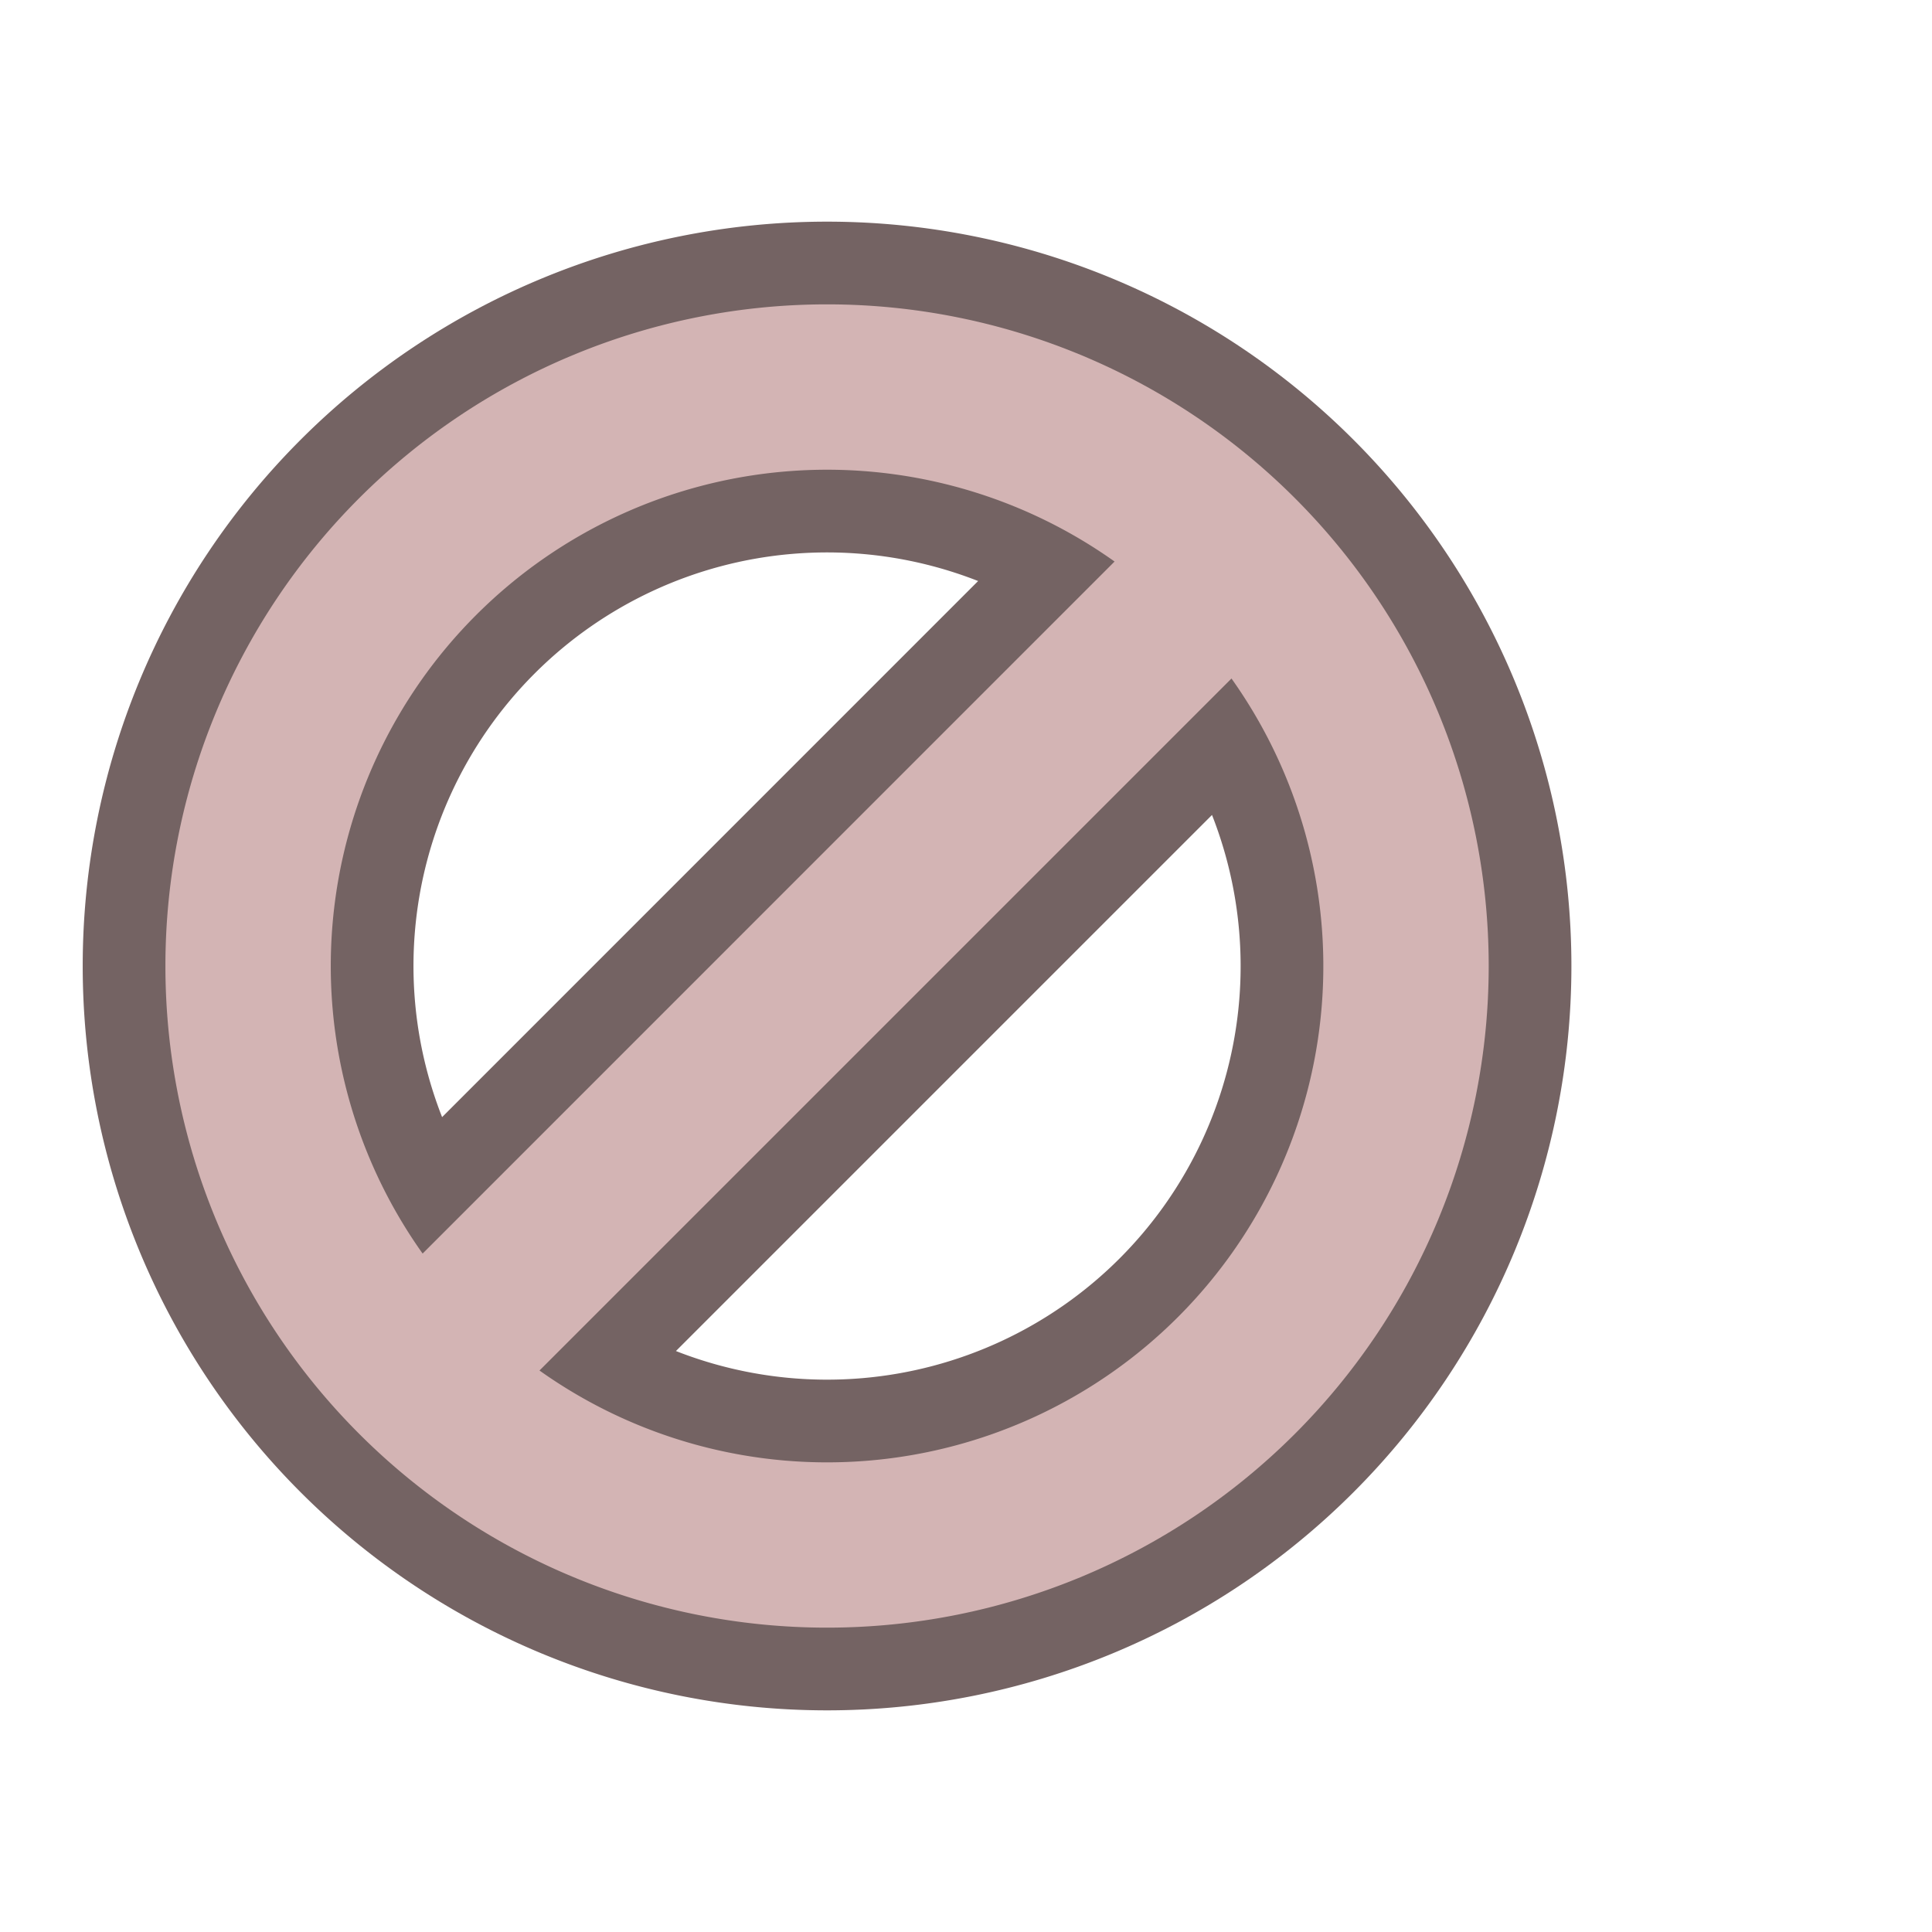 <svg fill="#d3b4b4" width="18px" height="18px" viewBox="-2 -3.68 23.36 23.36" xmlns="http://www.w3.org/2000/svg"
    stroke="#d3b4b4" stroke-width="0">

    <g id="SVGRepo_bgCarrier" stroke-width="0" />

    <g id="SVGRepo_tracerCarrier" stroke-linecap="round" stroke-linejoin="round" stroke="#746363" stroke-width="2">
        <path
            d="M11.477 3.11a6 6 0 0 0-8.367 8.367l8.367-8.368zm1.414 1.413l-8.368 8.368a6 6 0 0 0 8.367-8.367zM8 0a8 8 0 1 1 0 16A8 8 0 0 1 8 0z"
            fill-rule="evenodd" />
    </g>

    <g id="SVGRepo_iconCarrier">
        <path
            d="M11.477 3.11a6 6 0 0 0-8.367 8.367l8.367-8.368zm1.414 1.413l-8.368 8.368a6 6 0 0 0 8.367-8.367zM8 0a8 8 0 1 1 0 16A8 8 0 0 1 8 0z"
            fill-rule="evenodd" />
    </g>

</svg>